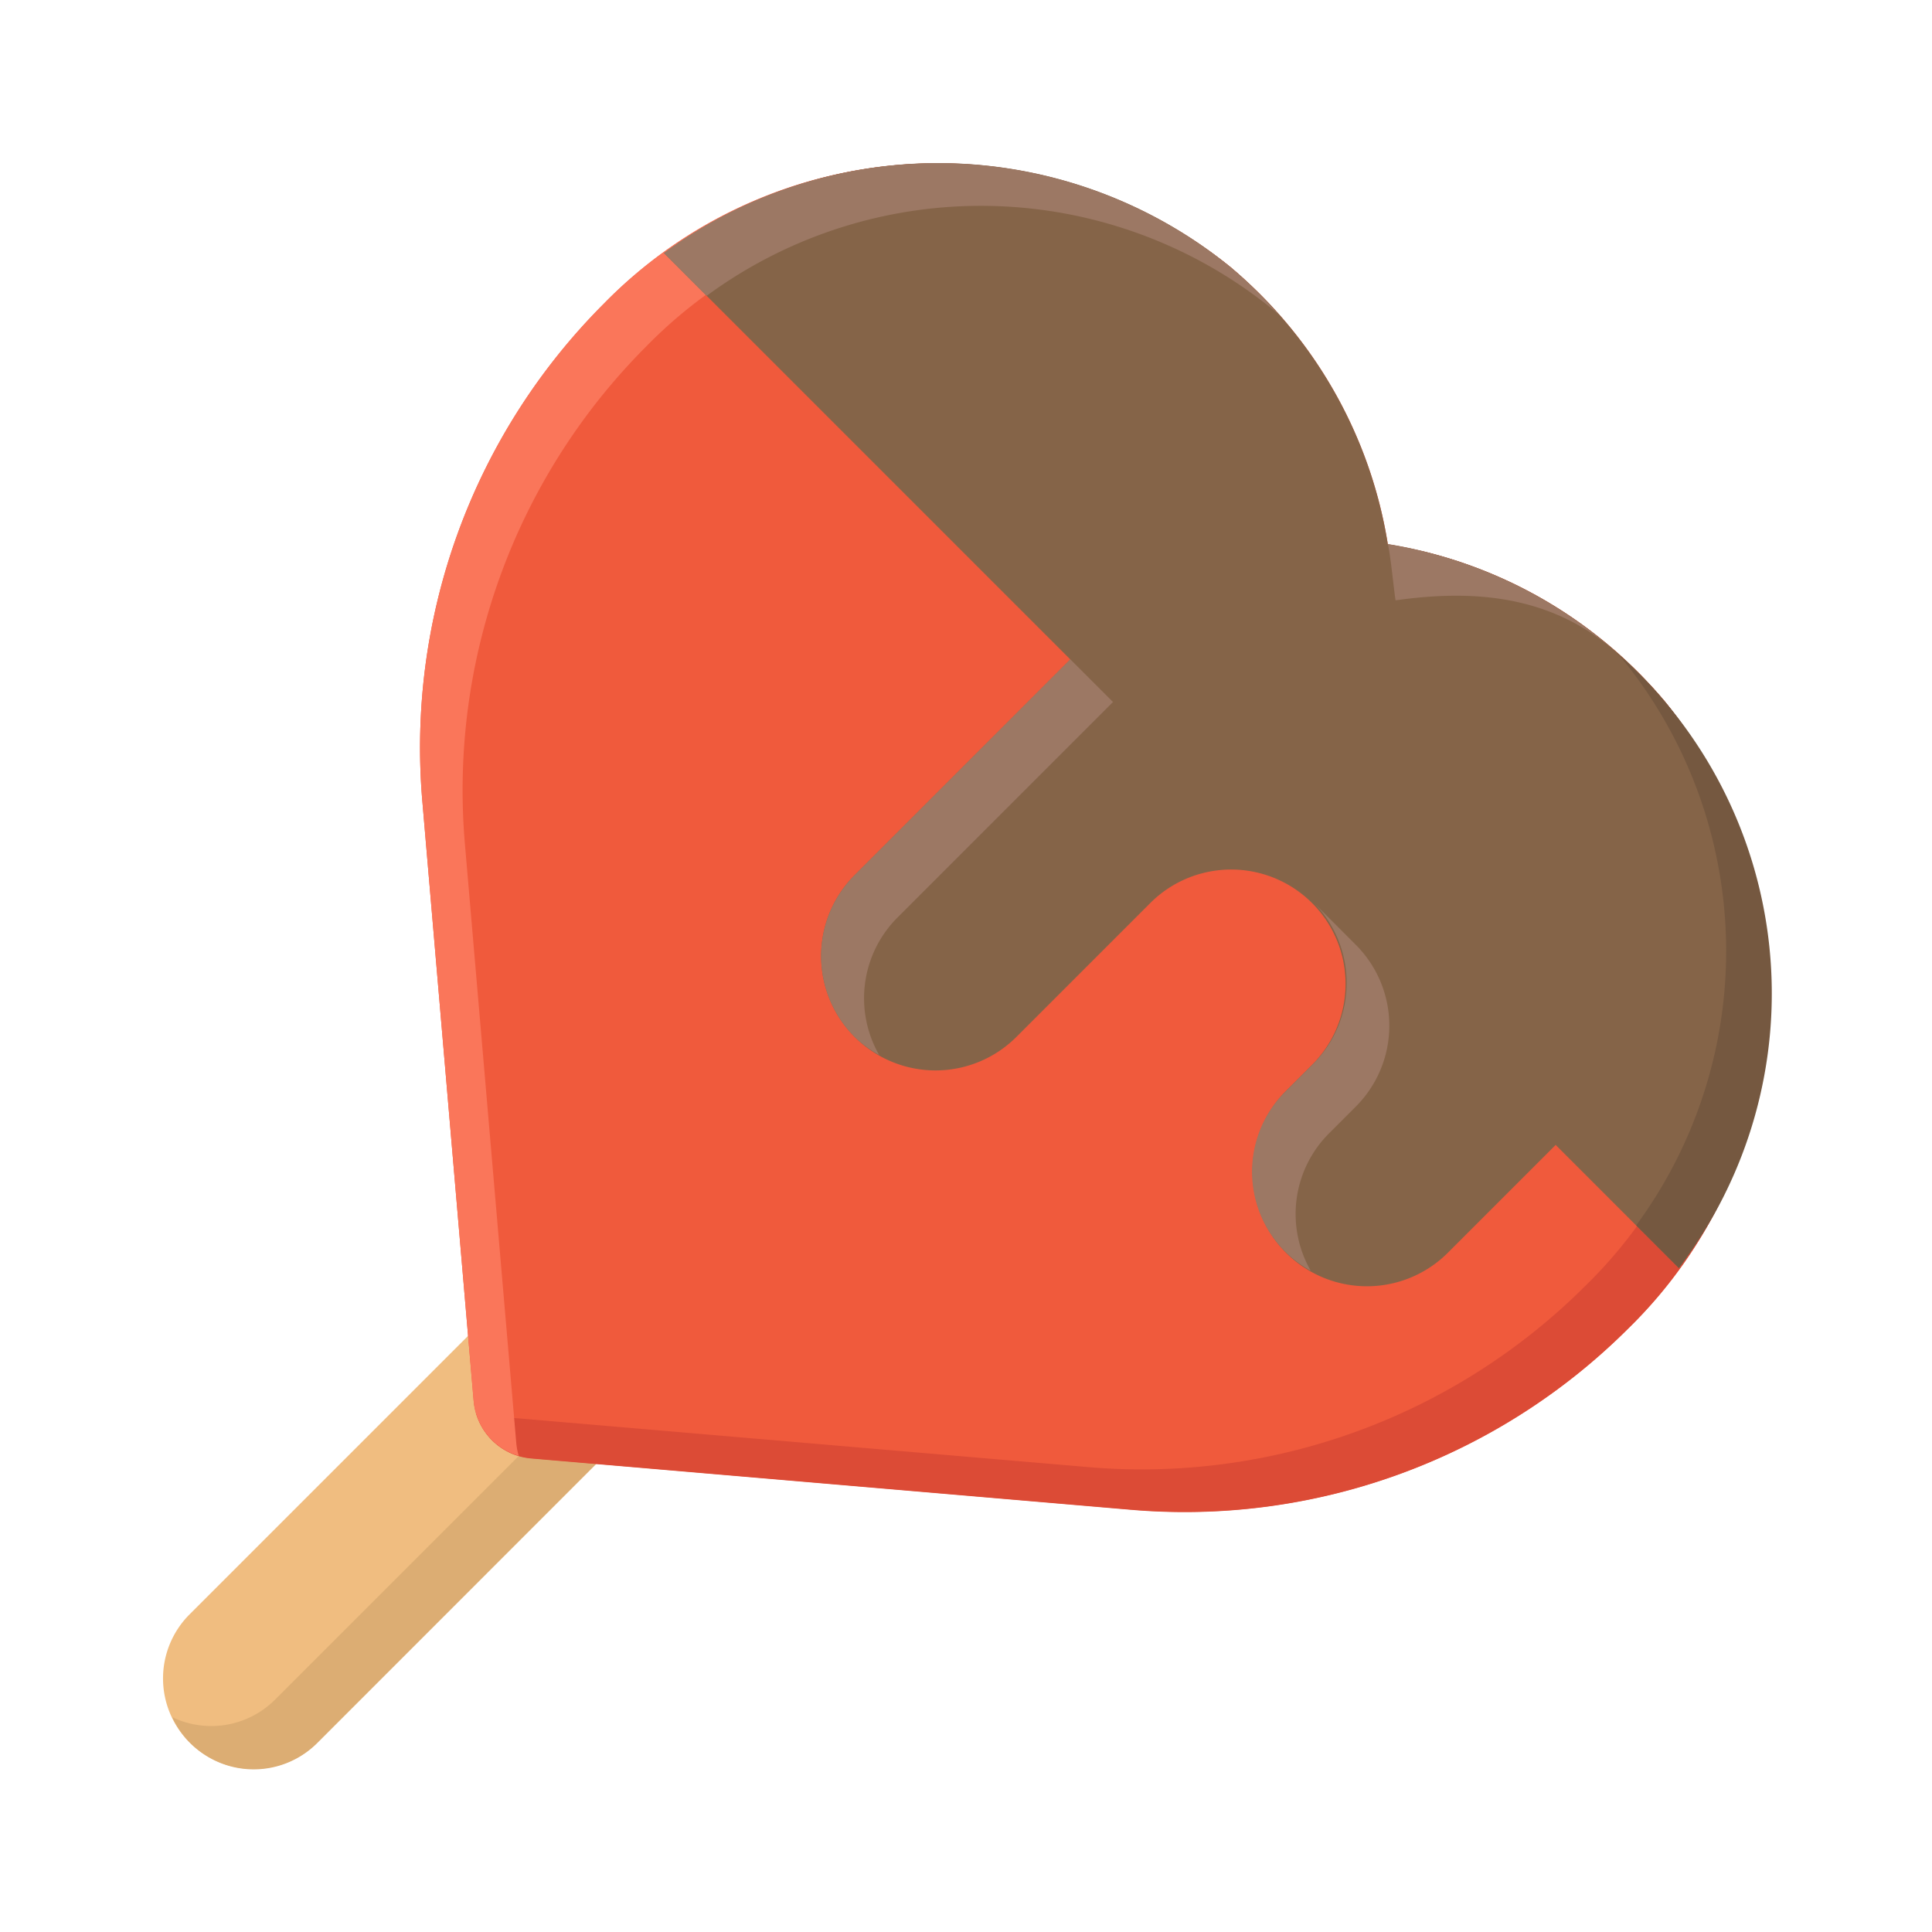 <svg id="icecream" viewBox="0 0 64 64" xmlns="http://www.w3.org/2000/svg"><path d="m6.279 57.721a3 3 0 0 1 0-4.242l11.314-11.314 4.242 4.242-11.314 11.314a3 3 0 0 1 -4.242 0z" fill="#f0bd80"/><path d="m20.421 44.993-11.314 11.314a2.99 2.99 0 0 1 -3.4.577 2.97 2.97 0 0 0 4.819.837l11.309-11.314z" fill="#dcad73"/><path d="m55.145 23.23a15.079 15.079 0 0 0 -9.171-5.2 15.079 15.079 0 0 0 -5.2-9.171 15.444 15.444 0 0 0 -20.765 1.2 20.8 20.8 0 0 0 -6.019 16.476l1.7 19.871a2.089 2.089 0 0 0 1.9 1.9l19.871 1.7a20.8 20.8 0 0 0 16.485-6.006 15.444 15.444 0 0 0 1.199-20.77z" fill="#f05a3c"/><path d="m55.145 23.23a15.266 15.266 0 0 0 -1.609-1.63c.064.073.133.137.2.211a15.447 15.447 0 0 1 -1.2 20.766 20.8 20.8 0 0 1 -16.485 6.023l-19.871-1.7a2.1 2.1 0 0 1 -.407-.08 2.084 2.084 0 0 0 1.821 1.494l19.871 1.7a20.8 20.8 0 0 0 16.481-6.014 15.444 15.444 0 0 0 1.199-20.77z" fill="#dc4b36"/><path d="m15.4 27.949a20.8 20.8 0 0 1 6.015-16.481 15.447 15.447 0 0 1 20.766-1.2c.074.062.138.131.211.2a15.266 15.266 0 0 0 -1.622-1.613 15.444 15.444 0 0 0 -20.765 1.2 20.8 20.8 0 0 0 -6.015 16.48l1.7 19.871a2.084 2.084 0 0 0 1.494 1.821 2.1 2.1 0 0 1 -.08-.407z" fill="#fa765a"/><path d="m54.951 23.018a15.057 15.057 0 0 0 -7.8-4.75c.094.389.178.779.242 1.173a15.077 15.077 0 0 1 7.558 3.577z" fill="#f05a3c"/><path d="m55.145 23.23a15.079 15.079 0 0 0 -9.171-5.2 15.079 15.079 0 0 0 -5.2-9.171 15.336 15.336 0 0 0 -18.777-.473l13.459 13.459-7.145 7.145a3.789 3.789 0 1 0 5.359 5.359l4.466-4.466a3.79 3.79 0 0 1 5.359 5.36l-.893.893a3.789 3.789 0 1 0 5.359 5.364l3.573-3.573 4.084 4.085a15.336 15.336 0 0 0 -.473-18.782z" fill="#856448"/><path d="m53.536 21.6a15.08 15.08 0 0 0 -7.562-3.578c.094.389.193 1.472.256 1.865 2.475-.35 5.102-.223 7.306 1.713z" fill="#9c7864"/><path d="m42.185 10.269c.074.062.138.131.211.2a15.266 15.266 0 0 0 -1.626-1.614 15.336 15.336 0 0 0 -18.777-.473l1.415 1.418a15.336 15.336 0 0 1 18.777.469z" fill="#9c7864"/><path d="m53.731 21.815c-.062-.074-.131-.138-.2-.211a14.964 14.964 0 0 1 2.082 20.4l-1.413-1.412a15.336 15.336 0 0 0 -.469-18.777z" fill="#755840"/><g fill="#9c7864"><path d="m29.725 30.4 7.145-7.145-1.414-1.414-7.145 7.149a3.789 3.789 0 0 0 0 5.359 3.708 3.708 0 0 0 .813.6 3.781 3.781 0 0 1 .601-4.549z"/><path d="m43.5 35.243-.893.893a3.74 3.74 0 0 0 .813 5.96 3.779 3.779 0 0 1 .6-4.546l.893-.893a3.789 3.789 0 0 0 0-5.359l-1.413-1.415a3.79 3.79 0 0 1 0 5.36z"/></g></svg>